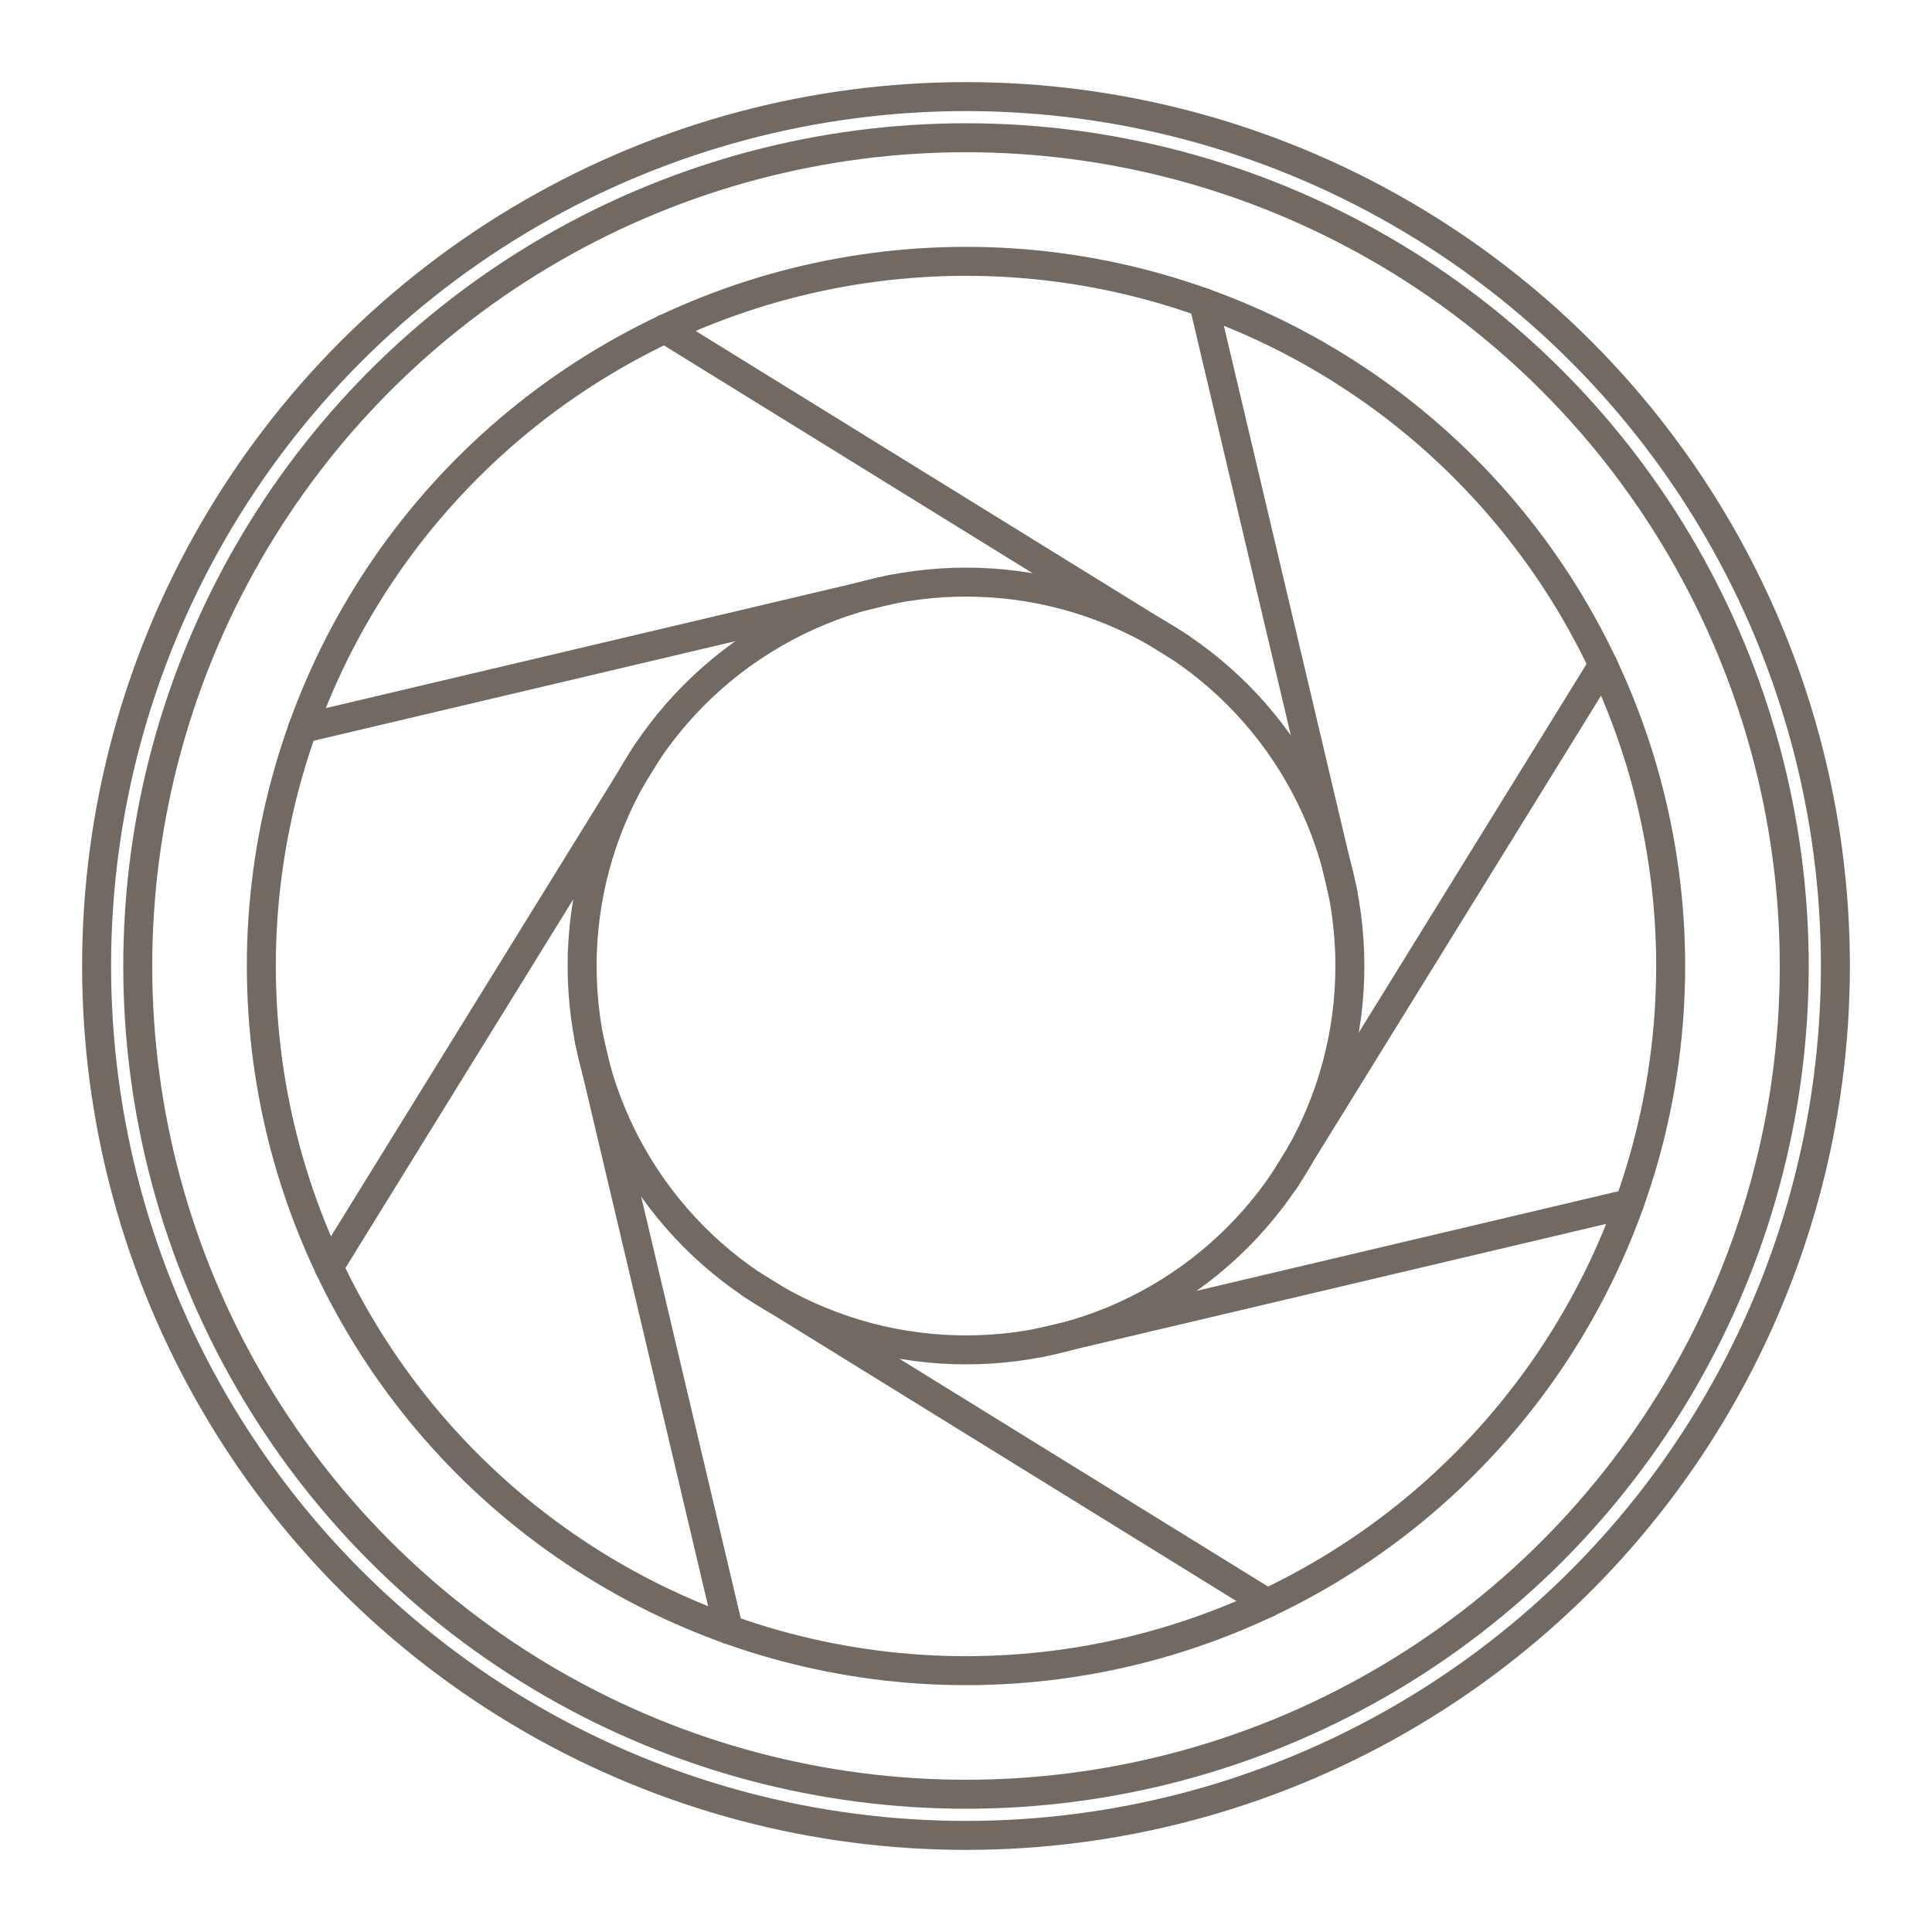 <svg xmlns="http://www.w3.org/2000/svg" x="0px" y="0px"
width="100%" height="200px" viewBox="0 0 200 200" enable-background="new 0 0 200 200">
  <g stroke="#726963" fill="none" stroke-width="3" stroke-linecap="round" stroke-linejoin="round" >
    <circle cx="100" cy="100" r="90"/>
    <circle cx="100" cy="100" r="85.74"/>
    <circle cx="100" cy="100" r="72.947"/>
    <circle cx="100" cy="100" r="39.74"/>
    <line x1="34.042" y1="131.189" x2="67.047" y2="77.781"/>
    <line x1="31.306" y1="75.416" x2="92.41" y2="60.987"/>
    <line x1="68.81" y1="34.042" x2="122.219" y2="67.046"/>
    <line x1="124.584" y1="31.305" x2="139.013" y2="92.409"/>
    <line x1="165.957" y1="68.809" x2="132.953" y2="122.219"/>
    <line x1="168.693" y1="124.584" x2="107.59" y2="139.012"/>
    <line x1="131.19" y1="165.957" x2="77.781" y2="132.953"/>
    <line x1="75.417" y1="168.693" x2="60.987" y2="107.59"/>
  </g>
</svg>
